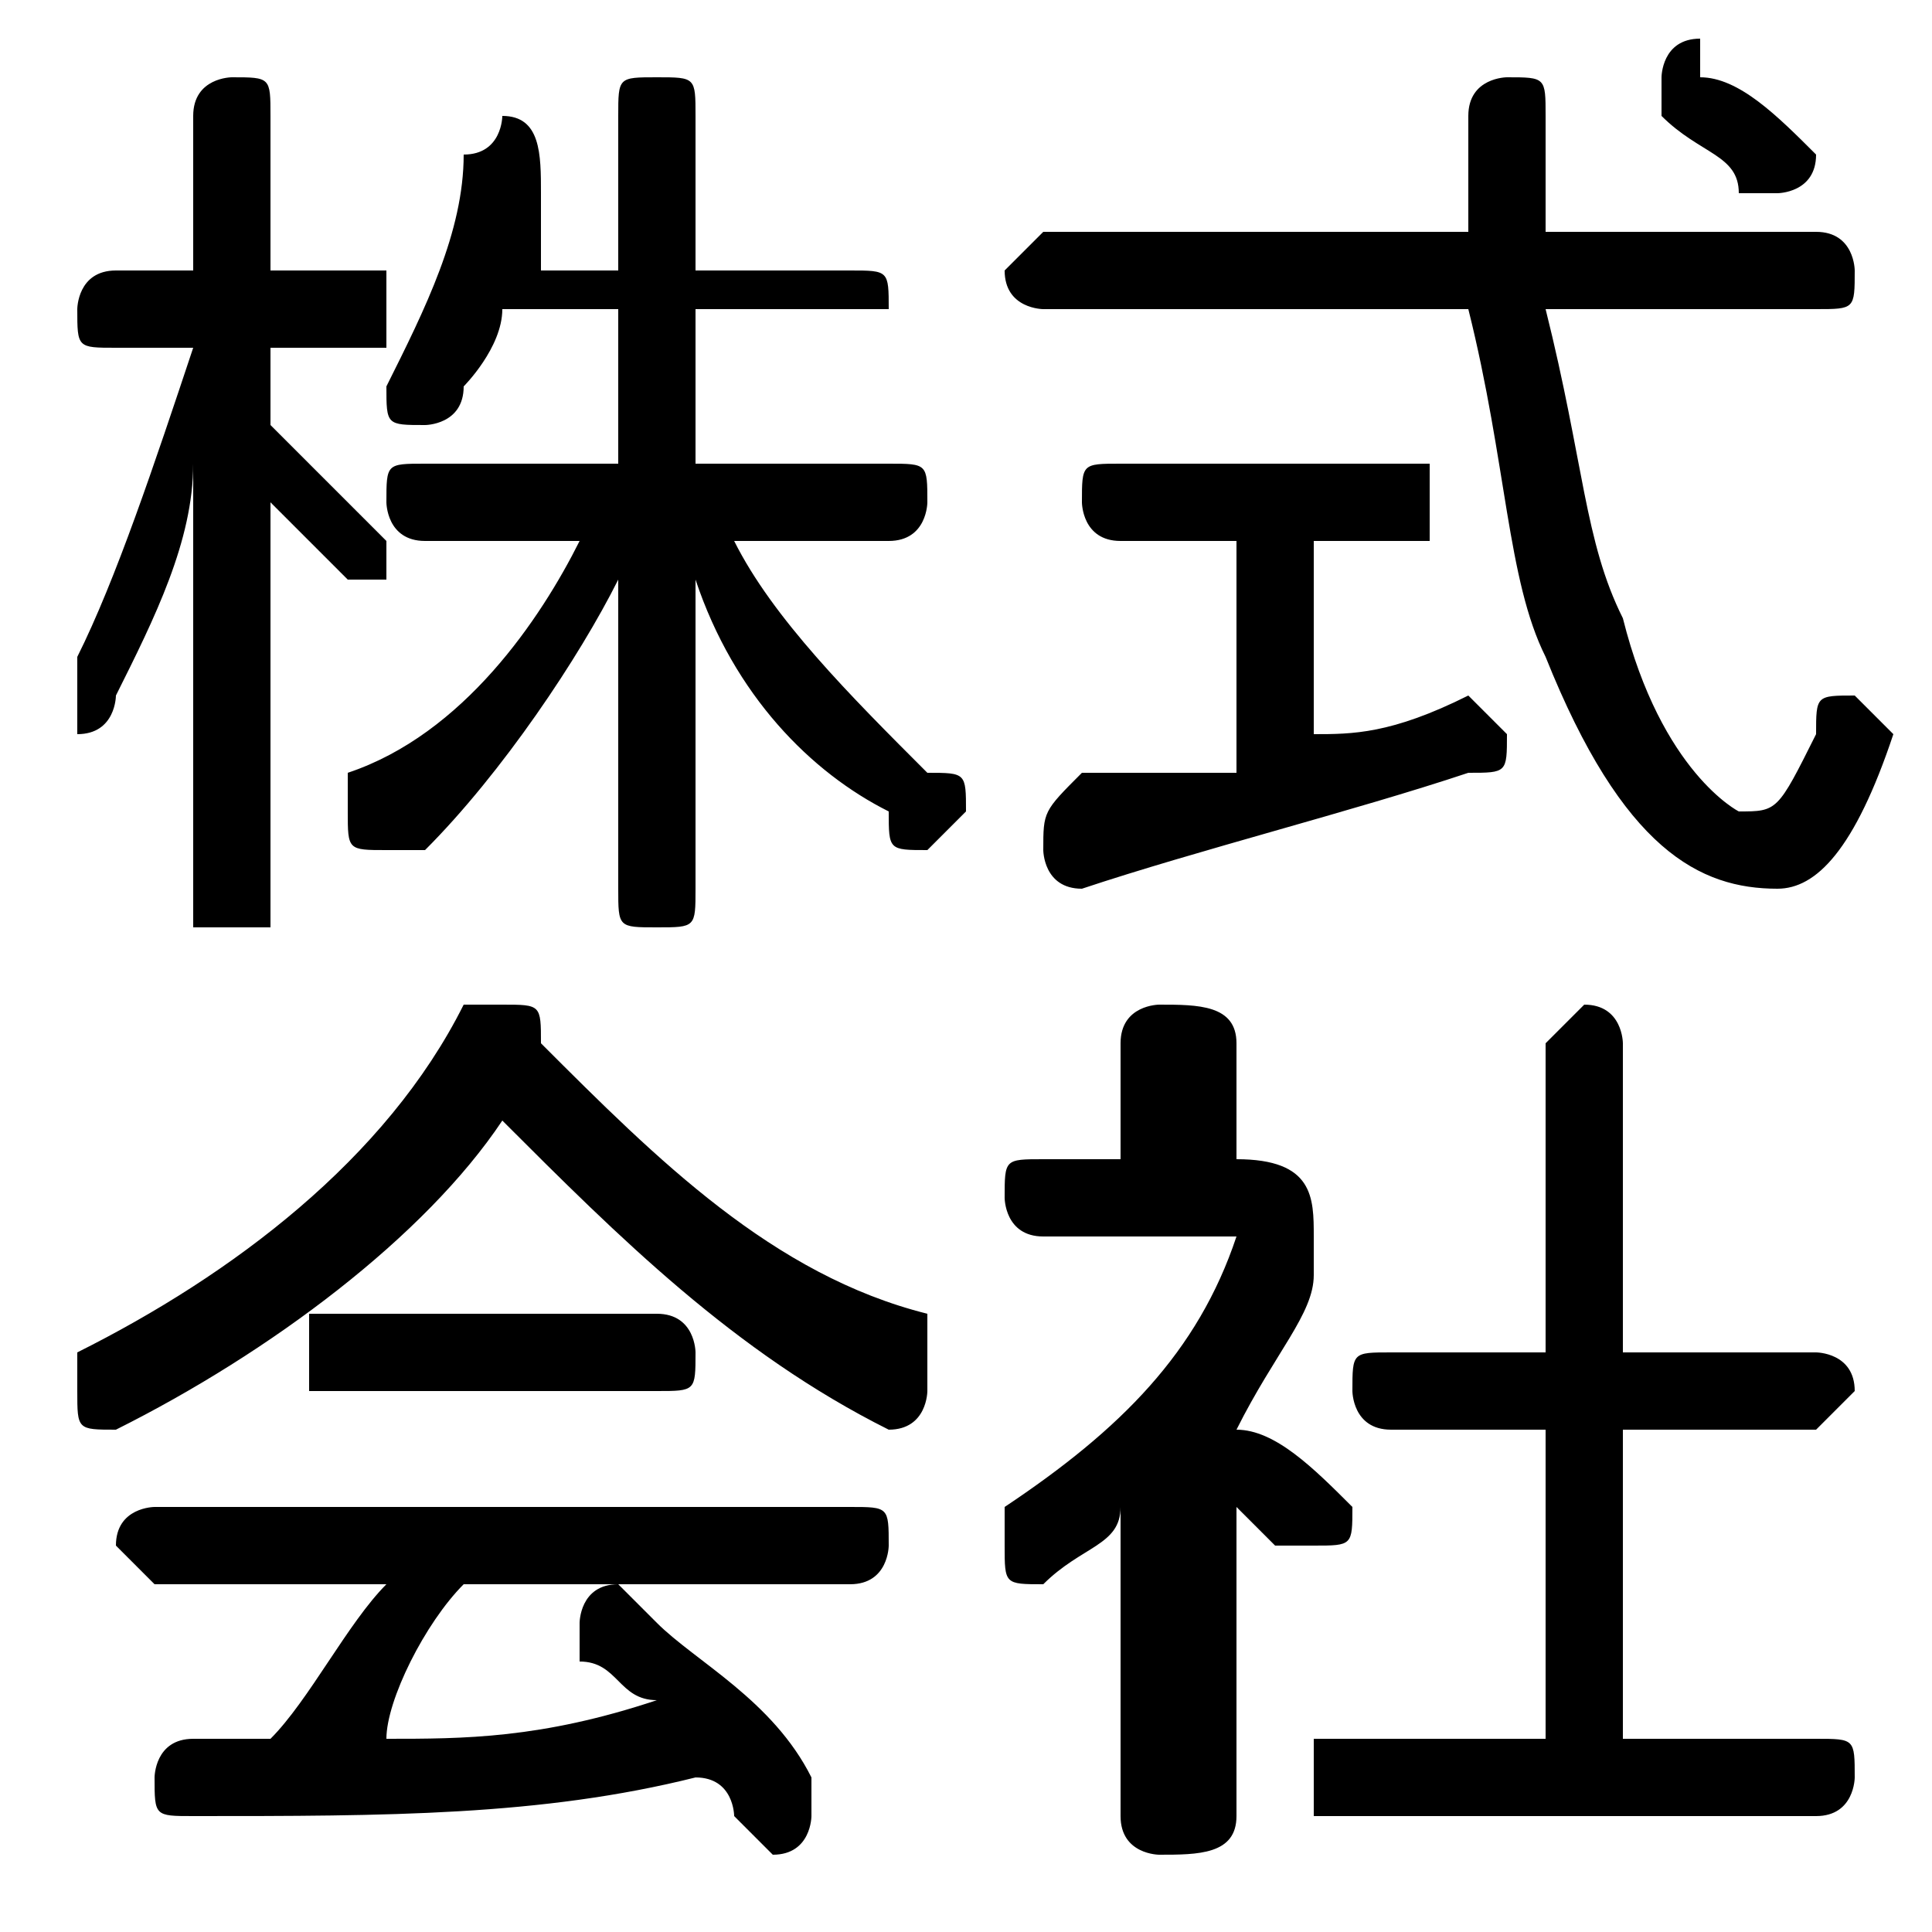 <svg xmlns="http://www.w3.org/2000/svg" viewBox="0 -44.0 50.0 50.0">
    <rect x="0" y="-44.0" width="50.0" height="50.0" fill="#808080" stroke="none"/>
    <g transform="scale(1, -1)">
        <!-- ボディの枠 -->
        <rect x="0" y="-6.0" width="50.0" height="50.0"
            stroke="white" fill="white"/>
        <!-- グリフ座標系の原点 -->
        <circle cx="0" cy="0" r="5" fill="white"/>
        <!-- グリフのアウトライン -->
        <g style="fill:black;stroke:#000000;stroke-width:0;stroke-linecap:round;stroke-linejoin:round;">
        <path d="M 16.0 26.0 L 16.0 21.0 C 16.0 20.0 16.0 20.0 17.0 20.0 C 18.0 20.0 18.0 20.0 18.0 21.0 L 18.0 26.0 L 18.0 29.0 C 19.0 26.0 21.0 24.0 23.0 23.0 C 23.0 22.0 23.0 22.0 24.0 22.0 C 24.0 22.0 25.0 23.0 25.0 23.0 C 25.0 24.0 25.0 24.0 24.0 24.0 C 22.0 26.0 20.0 28.0 19.0 30.0 L 23.0 30.0 C 24.0 30.0 24.0 31.0 24.0 31.0 C 24.0 32.0 24.0 32.0 23.0 32.0 L 18.0 32.0 L 18.0 36.0 L 22.0 36.0 C 23.0 36.0 23.0 36.0 23.0 36.0 C 23.0 37.0 23.0 37.0 22.0 37.0 L 18.0 37.0 L 18.0 41.0 C 18.0 42.0 18.0 42.0 17.0 42.0 C 16.0 42.0 16.0 42.0 16.0 41.0 L 16.0 37.0 L 14.0 37.0 C 14.0 38.0 14.0 39.0 14.0 39.0 C 14.0 40.0 14.0 41.0 13.0 41.0 C 13.0 41.0 13.0 40.0 12.0 40.0 C 12.0 38.0 11.0 36.0 10.0 34.0 C 10.0 34.0 10.0 34.0 10.0 34.0 C 10.0 33.0 10.0 33.0 11.0 33.0 C 11.0 33.0 12.0 33.0 12.0 34.0 C 12.0 34.0 13.0 35.0 13.0 36.0 L 16.0 36.0 L 16.0 32.0 L 11.0 32.0 C 10.0 32.0 10.0 32.0 10.0 31.0 C 10.0 31.0 10.0 30.0 11.0 30.0 L 15.0 30.0 C 14.0 28.0 12.0 25.0 9.0 24.0 C 9.0 23.0 9.0 23.0 9.0 23.0 C 9.0 22.0 9.0 22.0 10.0 22.0 C 10.0 22.0 10.0 22.0 11.0 22.0 C 13.0 24.0 15.0 27.0 16.0 29.0 Z M 5.0 35.0 C 4.0 32.0 3.0 29.0 2.0 27.0 C 2.0 27.0 2.0 27.0 2.0 26.0 C 2.0 26.0 2.0 25.0 2.0 25.0 C 3.0 25.0 3.0 26.0 3.0 26.0 C 4.0 28.0 5.0 30.0 5.0 32.0 L 5.0 26.0 L 5.0 20.0 C 5.0 20.0 6.0 20.0 6.0 20.0 C 7.0 20.0 7.0 20.0 7.0 20.0 L 7.0 31.0 C 8.0 30.0 8.0 30.0 9.0 29.0 C 9.0 29.0 9.0 29.0 9.0 29.0 C 10.0 29.0 10.0 29.0 10.0 29.0 C 10.0 30.0 10.0 30.0 10.0 30.0 C 9.0 31.0 8.0 32.0 7.0 33.0 L 7.0 35.0 L 10.0 35.0 C 10.0 35.0 10.0 35.0 10.0 36.0 C 10.0 36.0 10.0 37.0 10.0 37.0 L 7.0 37.0 L 7.0 41.0 C 7.0 42.0 7.0 42.0 6.0 42.0 C 6.0 42.0 5.0 42.0 5.0 41.0 L 5.0 37.0 L 3.0 37.0 C 2.0 37.0 2.0 36.0 2.0 36.0 C 2.0 35.0 2.0 35.0 3.0 35.0 Z M 32.0 5.0 C 32.0 5.0 33.0 4.0 33.0 4.0 C 34.0 4.0 34.0 4.0 34.0 4.0 C 35.0 4.0 35.0 4.0 35.0 5.0 C 35.0 5.0 35.0 5.0 35.0 5.0 C 34.0 6.0 33.0 7.0 32.0 7.0 C 33.0 9.0 34.0 10.0 34.0 11.0 C 34.0 12.0 34.0 12.0 34.0 12.0 C 34.0 13.0 34.0 14.0 32.0 14.0 L 32.0 14.0 L 32.0 17.0 C 32.0 18.0 31.0 18.0 30.0 18.0 C 30.0 18.0 29.0 18.0 29.0 17.0 L 29.0 14.0 L 27.0 14.0 C 26.0 14.0 26.0 14.0 26.0 13.0 C 26.0 13.0 26.0 12.0 27.0 12.0 L 32.0 12.0 C 32.0 12.0 32.0 12.0 32.0 12.0 C 32.0 12.0 32.0 12.0 32.0 12.0 C 31.0 9.0 29.0 7.0 26.0 5.0 C 26.0 5.0 26.0 4.0 26.0 4.0 C 26.0 3.0 26.0 3.0 27.0 3.0 C 27.0 3.0 27.0 3.0 27.0 3.0 C 28.0 4.0 29.0 4.0 29.0 5.0 L 29.0 -3.0 C 29.0 -4.0 30.0 -4.0 30.0 -4.0 C 31.0 -4.0 32.0 -4.0 32.0 -3.0 Z M 14.0 17.0 C 14.0 17.0 14.0 17.0 14.0 17.0 C 14.0 18.0 14.0 18.0 13.0 18.0 C 13.0 18.0 12.0 18.0 12.0 18.0 C 10.0 14.0 6.0 11.0 2.0 9.0 C 2.0 9.0 2.0 8.0 2.0 8.0 C 2.0 7.0 2.0 7.0 3.0 7.0 C 3.0 7.0 3.0 7.0 3.0 7.0 C 7.0 9.0 11.0 12.0 13.0 15.0 C 16.0 12.0 19.0 9.0 23.0 7.0 C 23.0 7.0 23.0 7.0 23.0 7.0 C 24.0 7.0 24.0 8.0 24.0 8.0 C 24.0 9.0 24.0 9.0 24.0 10.0 C 20.0 11.0 17.0 14.0 14.0 17.0 Z M 34.0 30.0 L 37.0 30.0 C 37.0 30.0 37.0 31.0 37.0 31.0 C 37.0 32.0 37.0 32.0 37.0 32.0 L 29.0 32.0 C 28.0 32.0 28.0 32.0 28.0 31.0 C 28.0 31.0 28.0 30.0 29.0 30.0 L 32.0 30.0 L 32.0 24.0 C 30.0 24.0 29.0 24.0 28.0 24.0 C 27.0 23.0 27.0 23.0 27.0 22.0 C 27.0 22.0 27.0 21.0 28.0 21.0 C 31.0 22.0 35.0 23.0 38.0 24.0 C 39.0 24.0 39.0 24.0 39.0 25.0 C 39.0 25.0 38.0 26.0 38.0 26.0 C 36.0 25.0 35.0 25.0 34.0 25.0 Z M 40.0 38.0 C 40.0 39.0 40.0 40.0 40.0 41.0 C 40.0 42.0 40.0 42.0 39.0 42.0 C 39.0 42.0 38.0 42.0 38.0 41.0 C 38.0 40.0 38.0 39.0 38.0 38.0 L 27.0 38.0 C 27.0 38.0 26.0 37.0 26.0 37.0 C 26.0 36.0 27.0 36.0 27.0 36.0 L 38.0 36.0 C 39.0 32.0 39.0 29.0 40.0 27.0 C 42.0 22.0 44.0 21.0 46.0 21.0 C 47.0 21.0 48.0 22.0 49.0 25.0 C 49.0 25.0 48.0 26.0 48.0 26.0 C 47.0 26.0 47.0 26.0 47.0 25.0 C 46.0 23.0 46.0 23.0 45.0 23.0 C 45.0 23.0 43.0 24.0 42.0 28.0 C 41.0 30.0 41.0 32.0 40.0 36.0 L 47.0 36.0 C 48.0 36.0 48.0 36.0 48.0 37.0 C 48.0 37.0 48.0 38.0 47.0 38.0 Z M 22.0 3.0 C 23.0 3.0 23.0 4.0 23.0 4.0 C 23.0 5.0 23.0 5.0 22.0 5.0 L 4.0 5.0 C 4.0 5.0 3.0 5.0 3.0 4.0 C 3.0 4.0 4.0 3.0 4.0 3.0 L 10.0 3.0 C 9.0 2.0 8.0 0.0 7.0 -1.0 C 6.0 -1.0 6.0 -1.0 5.0 -1.0 C 4.0 -1.0 4.0 -2.0 4.0 -2.0 C 4.0 -3.0 4.0 -3.0 5.0 -3.0 C 10.0 -3.0 14.0 -3.0 18.0 -2.0 C 19.0 -2.0 19.0 -3.0 19.0 -3.0 C 20.0 -4.0 20.0 -4.0 20.0 -4.0 C 21.0 -4.0 21.0 -3.0 21.0 -3.0 C 21.0 -2.0 21.0 -2.0 21.0 -2.0 C 20.0 -0.0 18.0 1.0 17.0 2.0 C 16.0 3.0 16.0 3.0 16.0 3.0 C 15.0 3.0 15.0 2.0 15.0 2.0 C 15.0 2.0 15.0 1.0 15.0 1.0 C 16.0 1.0 16.0 0.0 17.0 -0.0 C 14.0 -1.0 12.0 -1.0 10.0 -1.0 C 10.0 0.0 11.0 2.0 12.0 3.0 Z M 40.0 -1.0 L 34.0 -1.0 C 34.0 -1.0 34.0 -1.0 34.0 -2.0 C 34.0 -2.0 34.0 -3.0 34.0 -3.0 L 47.0 -3.0 C 48.0 -3.0 48.0 -2.0 48.0 -2.0 C 48.0 -1.0 48.0 -1.0 47.0 -1.0 L 42.0 -1.0 L 42.0 7.0 L 47.0 7.0 C 47.0 7.0 48.0 8.0 48.0 8.0 C 48.0 9.0 47.0 9.0 47.0 9.0 L 42.0 9.0 L 42.0 17.0 C 42.0 17.0 42.0 18.0 41.0 18.0 C 41.0 18.0 40.0 17.0 40.0 17.0 L 40.0 9.0 L 36.0 9.0 C 35.0 9.0 35.0 9.0 35.0 8.0 C 35.0 8.0 35.0 7.0 36.0 7.0 L 40.0 7.0 Z M 8.0 10.0 C 8.0 10.0 8.0 9.0 8.0 9.0 C 8.0 8.0 8.0 8.0 8.0 8.0 L 17.0 8.0 C 18.0 8.0 18.0 8.0 18.0 9.0 C 18.0 9.0 18.0 10.0 17.0 10.0 Z M 44.0 42.0 C 44.0 43.0 44.0 43.0 44.0 43.0 C 43.0 43.0 43.0 42.0 43.0 42.0 C 43.0 41.0 43.0 41.0 43.0 41.0 C 44.0 40.0 45.0 40.0 45.0 39.0 C 46.0 39.0 46.0 39.0 46.0 39.0 C 46.0 39.0 47.0 39.0 47.0 40.0 C 47.0 40.0 47.0 40.0 47.0 40.0 C 46.0 41.0 45.0 42.0 44.0 42.0 Z"/>
    </g>
    </g>
</svg>
